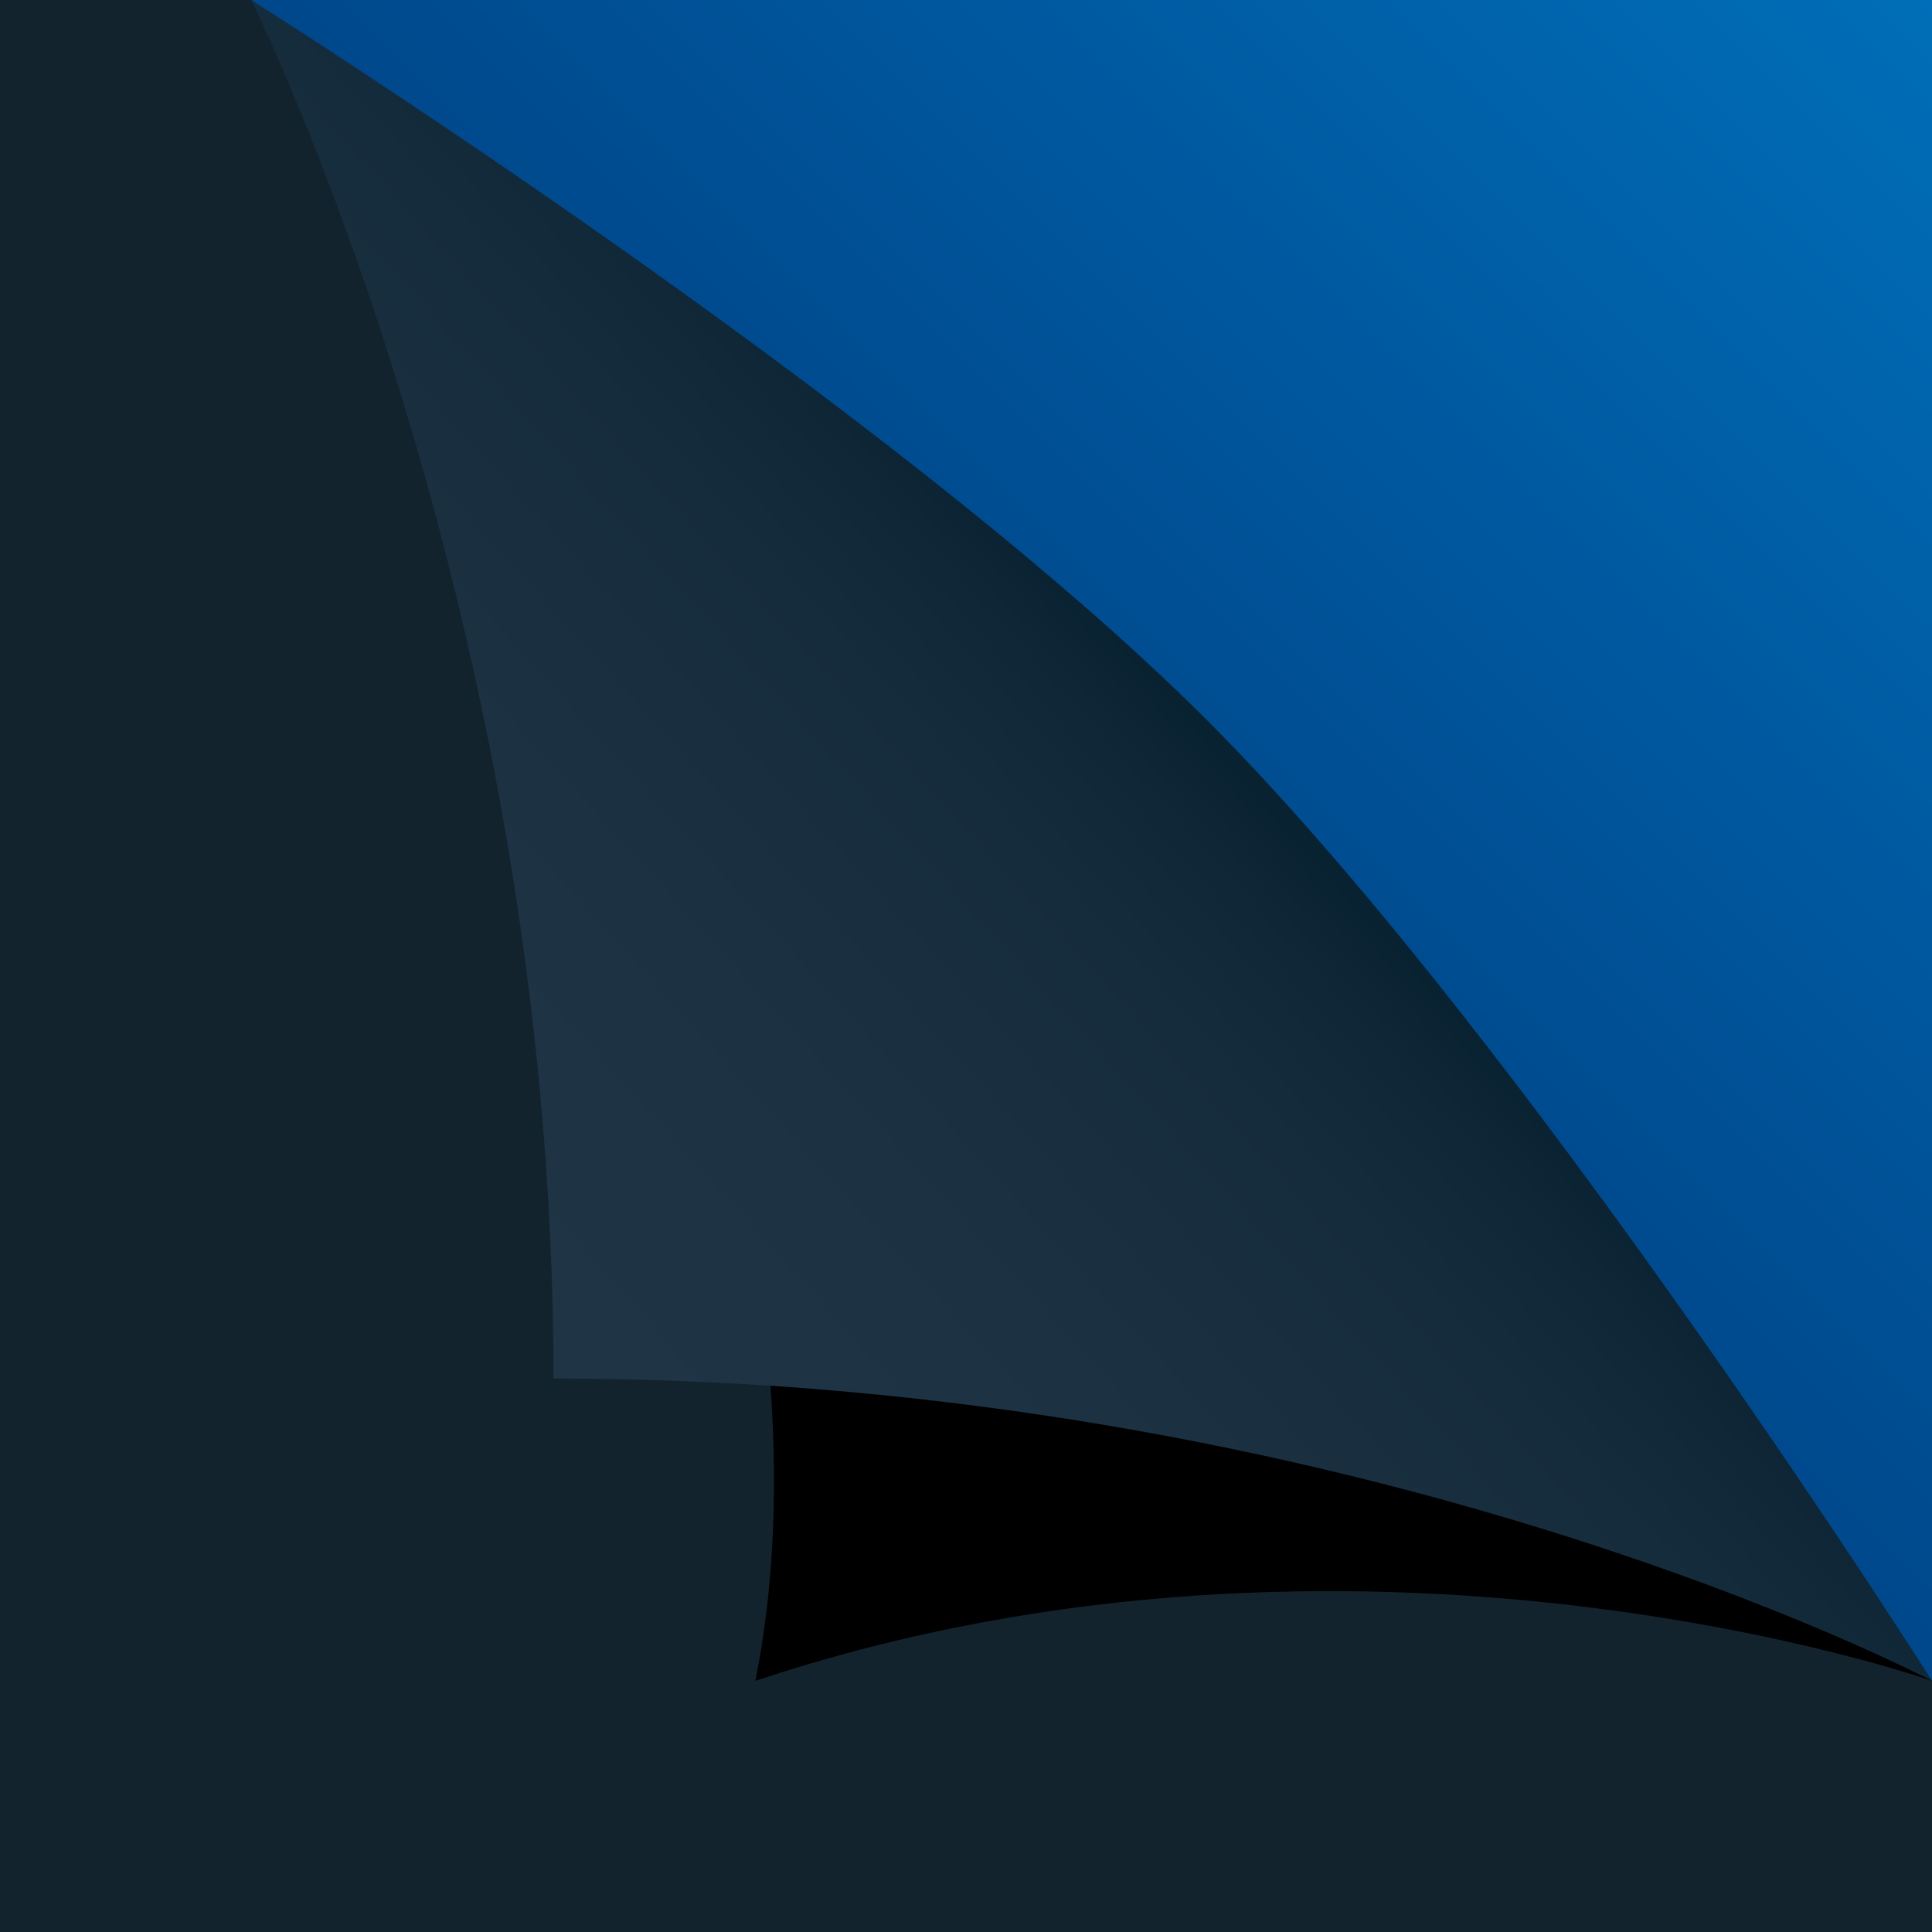 <svg width="342" height="342" viewBox="0 0 342 342" fill="none" xmlns="http://www.w3.org/2000/svg">
<g clip-path="url(#clip0_14_9)">
<rect width="342" height="342" transform="matrix(-1 0 0 1 342 0)" fill="white"/>
<path d="M0 0H342V342H0V0Z" fill="#12232E"/>
<path d="M342 297.54V0H44.46L342 297.54Z" fill="url(#paint0_linear_14_9)"/>
<g filter="url(#filter0_f_14_9)">
<path d="M133.722 297.54C240.768 261.801 342 297.54 342 297.54C342 297.54 233.415 171.342 193.23 136.8C151.506 101.061 44.46 0 44.46 0C44.46 0 157.491 178.524 133.722 297.54Z" fill="black"/>
</g>
<path d="M97.983 244.017C240.768 244.017 342 297.54 342 297.54C342 297.54 270.18 184.167 213.921 127.737C157.662 71.307 44.46 0 44.46 0C44.46 0 97.983 107.046 97.983 244.017Z" fill="url(#paint1_linear_14_9)"/>
</g>
<defs>
<filter id="filter0_f_14_9" x="3.42" y="-41.04" width="379.62" height="379.62" filterUnits="userSpaceOnUse" color-interpolation-filters="sRGB">
<feFlood flood-opacity="0" result="BackgroundImageFix"/>
<feBlend mode="normal" in="SourceGraphic" in2="BackgroundImageFix" result="shape"/>
<feGaussianBlur stdDeviation="20.52" result="effect1_foregroundBlur_14_9"/>
</filter>
<linearGradient id="paint0_linear_14_9" x1="191.52" y1="150.48" x2="342" y2="1.54342e-05" gradientUnits="userSpaceOnUse">
<stop stop-color="#00478B"/>
<stop offset="1" stop-color="#006EB8"/>
</linearGradient>
<linearGradient id="paint1_linear_14_9" x1="213.75" y1="129.96" x2="54.72" y2="273.6" gradientUnits="userSpaceOnUse">
<stop stop-color="#092232"/>
<stop offset="0.09" stop-color="#112838"/>
<stop offset="0.18" stop-color="#152C3D"/>
<stop offset="0.31" stop-color="#192F40"/>
<stop offset="0.44" stop-color="#1C3243"/>
<stop offset="0.59" stop-color="#1E3445"/>
<stop offset="0.75" stop-color="#1F3546"/>
<stop offset="1" stop-color="#203647"/>
</linearGradient>
<clipPath id="clip0_14_9">
<rect width="342" height="342" fill="white" transform="matrix(-1 0 0 1 342 0)"/>
</clipPath>
</defs>
</svg>
